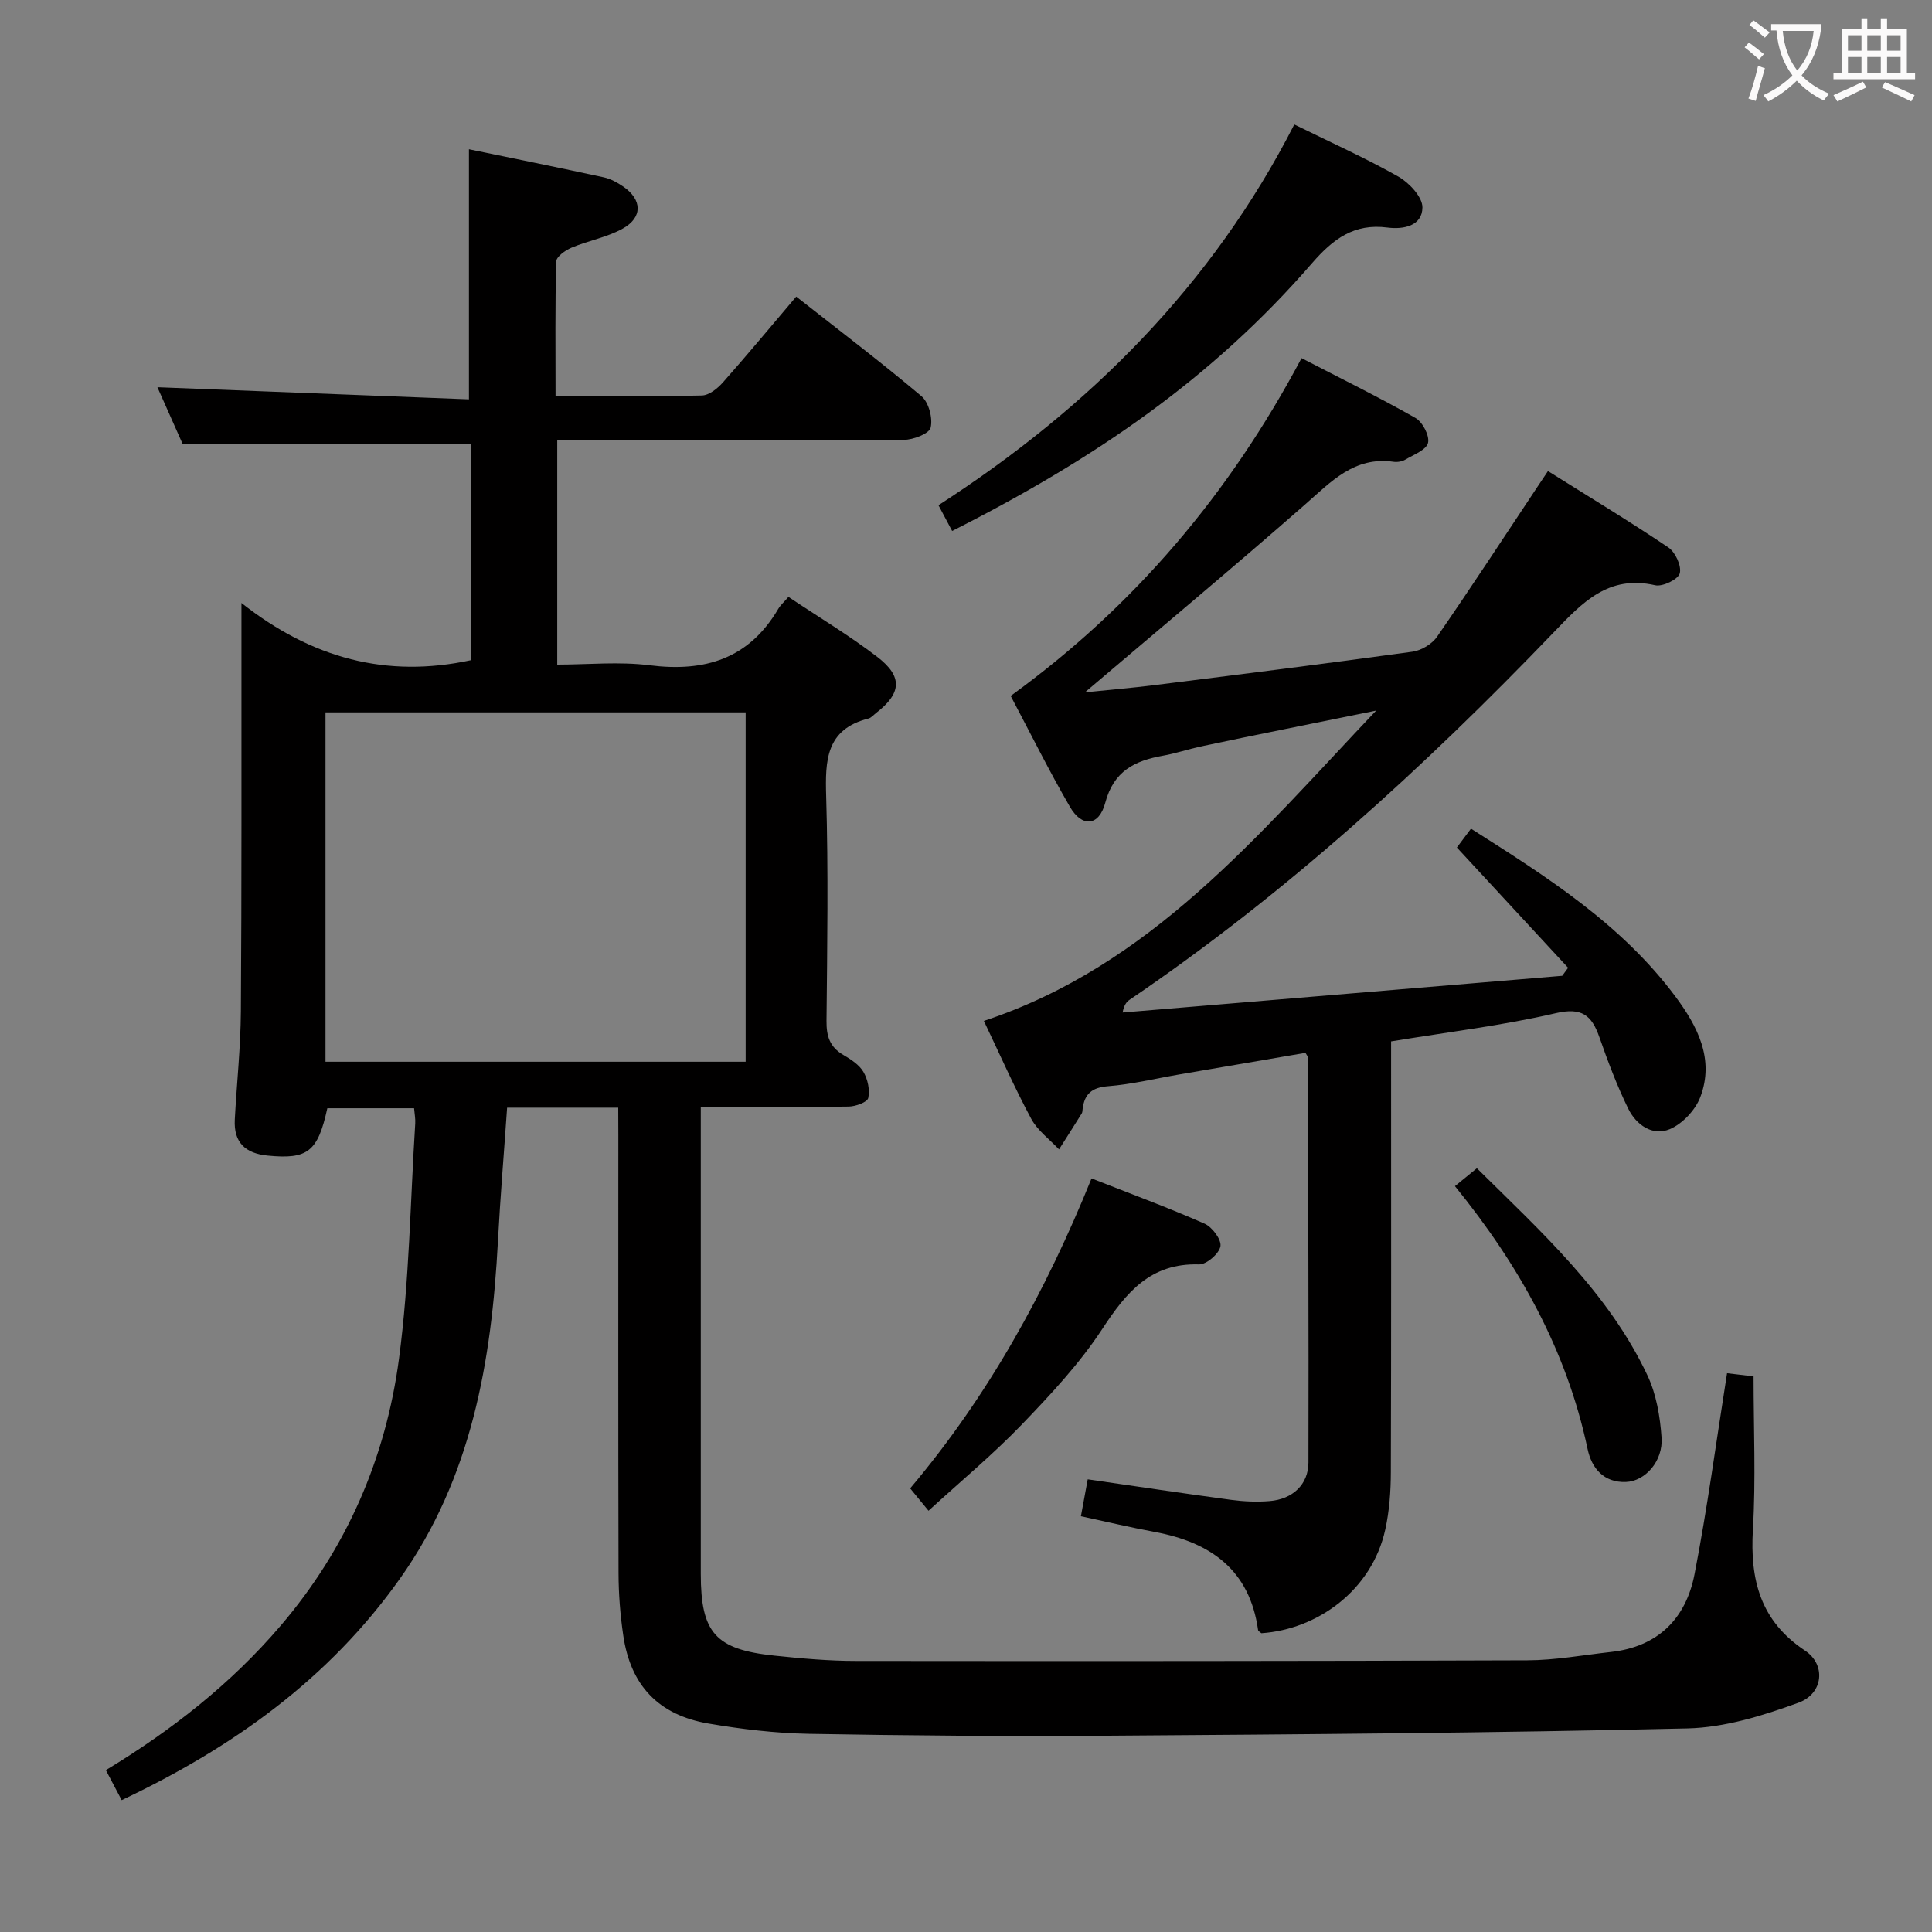 <svg enable-background="new 0 0 400 400" viewBox="0 0 400 400" xmlns="http://www.w3.org/2000/svg"><rect x="0" y="0" width="400" height="400" fill="#808080" stroke="none"/><g fill="#010000"><path d="m128 229.33c-7.93 0-15.06 0-23.01 0-.64 9.27-1.41 18.46-1.9 27.67-1.32 24.88-5.44 48.92-20.3 69.86-14.66 20.67-34.46 34.88-57.6 45.84-1.09-2.08-2.14-4.07-3.27-6.21 13.61-8.25 25.88-17.85 36.15-29.87 13.69-16.01 21.8-34.7 24.54-55.32 2.14-16.1 2.33-32.46 3.36-48.71.06-.96-.14-1.93-.24-3.14-6.15 0-12.07 0-17.96 0-1.98 9.04-4.08 10.62-12.38 9.8-4.62-.45-7.03-2.74-6.78-7.45.4-7.48 1.21-14.95 1.26-22.42.18-25.83.1-51.66.12-77.49 0-1.8 0-3.6 0-7.05 14.54 11.46 30.04 15.63 47.54 11.84 0-14.77 0-29.83 0-44.74-19.84 0-39.41 0-59.71 0-1.61-3.63-3.61-8.11-5.23-11.77 21.45.83 42.96 1.67 64.5 2.51 0-17.72 0-34.42 0-51.78 8.98 1.85 18.48 3.77 27.94 5.82 1.41.31 2.8 1.08 4.01 1.91 3.91 2.7 4.06 6.36-.08 8.68-3.26 1.83-7.15 2.5-10.64 3.97-1.28.54-3.14 1.86-3.16 2.87-.25 9.11-.14 18.24-.14 27.85 10.4 0 20.36.11 30.3-.12 1.49-.04 3.24-1.45 4.35-2.7 5.06-5.71 9.93-11.59 15.18-17.77 8.83 6.95 17.56 13.56 25.92 20.61 1.52 1.28 2.38 4.55 1.91 6.52-.3 1.25-3.6 2.52-5.56 2.53-22 .18-43.99.11-65.99.11-1.8 0-3.61 0-5.76 0v46.42c6.32 0 12.83-.66 19.15.14 11.42 1.44 20.51-1.34 26.58-11.63.49-.84 1.27-1.51 2.14-2.53 6.36 4.25 12.64 8.01 18.4 12.43 5.33 4.09 5 7.54-.25 11.6-.53.41-1.01 1.01-1.61 1.16-8.77 2.23-8.95 8.64-8.73 16.1.46 15.48.22 30.99.07 46.49-.03 3.16.67 5.41 3.48 7.05 1.56.91 3.29 2.03 4.16 3.51.9 1.53 1.37 3.74 1 5.41-.2.87-2.61 1.75-4.04 1.77-9.97.15-19.94.08-30.63.08v5.68 90.99c0 12.21 3.02 15.65 15.23 16.93 5.62.59 11.28 1.1 16.92 1.1 46.33.05 92.66.04 138.98-.13 5.78-.02 11.56-1.09 17.33-1.73 9.72-1.08 15.5-6.92 17.28-16.07 2.66-13.68 4.5-27.51 6.74-41.64 1.96.23 4.15.5 5.49.65 0 10.86.48 21.32-.14 31.72-.62 10.42 1.54 18.91 10.79 25.06 4.37 2.9 3.82 8.89-1.33 10.78-7.37 2.69-15.29 5.15-23.03 5.33-39.96.94-79.93 1.23-119.9 1.51-20.66.15-41.32-.02-61.98-.39-6.95-.13-13.94-.96-20.8-2.13-10.36-1.77-16.12-7.9-17.63-18.23-.63-4.26-.97-8.61-.98-12.92-.08-30.16-.04-60.33-.04-90.49-.02-1.8-.02-3.6-.02-5.87zm26.38-9.51c0-24.48 0-48.49 0-72.33-29.33 0-58.21 0-86.99 0v72.33z"/><path d="m324.66 200.37c-7.59-8.21-15.18-16.41-23.03-24.9.73-.98 1.69-2.26 2.92-3.9 15.7 9.96 31.15 19.76 42.32 34.74 4.55 6.11 8.15 12.96 5.16 20.83-1.02 2.69-3.7 5.54-6.32 6.64-3.6 1.51-6.97-.91-8.61-4.26-2.33-4.76-4.21-9.76-5.96-14.77-1.6-4.58-3.65-6.24-9.09-4.97-10.95 2.54-22.19 3.88-34.04 5.83v5.2c0 27.99.04 55.98-.05 83.97-.01 3.97-.3 8.02-1.15 11.88-2.76 12.59-14.05 20.69-25.65 21.48-.24-.22-.66-.42-.69-.67-1.75-12.43-9.8-18.14-21.35-20.29-5.02-.93-9.99-2.11-15.33-3.26.51-2.79.95-5.17 1.41-7.64 10.07 1.45 19.88 2.93 29.71 4.25 2.63.35 5.34.47 7.97.25 4.72-.38 8.01-3.41 8.02-8 .07-27.98-.06-55.96-.13-83.94 0-.14-.16-.29-.49-.86-8.61 1.47-17.39 2.97-26.17 4.48-4.91.84-9.79 2.04-14.73 2.43-3.32.27-4.84 1.59-5.23 4.67-.04.33-.03.71-.19.97-1.55 2.49-3.13 4.96-4.7 7.44-1.96-2.09-4.45-3.9-5.76-6.34-3.51-6.55-6.51-13.36-9.8-20.26 34.62-11.49 56.57-38.26 81.22-64.25-7.25 1.47-13.07 2.65-18.89 3.83-5.84 1.19-11.69 2.37-17.52 3.62-2.59.56-5.12 1.43-7.73 1.89-5.82 1.04-10.19 3.13-11.95 9.75-1.3 4.89-4.83 5.13-7.31.84-4.32-7.44-8.14-15.17-12.27-22.97 25.72-18.65 45.36-41.96 60.22-69.93 8.07 4.18 15.95 8.05 23.58 12.38 1.48.84 2.96 3.68 2.61 5.16-.35 1.46-2.98 2.45-4.7 3.47-.67.4-1.65.56-2.43.45-8.12-1.16-12.92 4.1-18.33 8.84-14.88 13.04-30.07 25.71-45.58 38.89 4.92-.51 9.7-.9 14.46-1.5 17.79-2.23 35.58-4.46 53.34-6.91 1.83-.25 4.05-1.57 5.1-3.09 7.09-10.26 13.91-20.7 20.81-31.08.63-.95 1.27-1.9 2.16-3.23 8.44 5.29 16.81 10.35 24.91 15.8 1.46.98 2.78 3.84 2.38 5.37-.32 1.24-3.55 2.82-5.09 2.47-9.71-2.22-15.09 3.58-21.02 9.76-26.93 28.03-55.54 54.17-87.8 76.06-.63.43-1.14 1.05-1.45 2.64 30.34-2.53 60.68-5.07 91.02-7.6.4-.52.81-1.09 1.22-1.66z"/><path d="m267.97 25.77c7.61 3.75 14.76 6.95 21.54 10.79 2.25 1.28 5.01 4.23 4.99 6.39-.04 3.84-3.93 4.59-7.24 4.16-6.88-.9-11.24 2.34-15.59 7.35-20.66 23.86-44.97 40.52-74.54 55.47-.84-1.58-1.68-3.16-2.83-5.33 31.21-20.13 56.7-45.59 73.67-78.83z"/><path d="m225.99 243.98c8.12 3.19 15.86 6.04 23.39 9.36 1.59.7 3.54 3.31 3.3 4.69-.27 1.53-2.9 3.8-4.43 3.75-10.06-.31-15.07 5.79-20.05 13.39-4.69 7.16-10.69 13.57-16.66 19.78-5.86 6.09-12.4 11.52-19.3 17.83-1.37-1.67-2.48-3.03-3.8-4.63 16.15-19.13 28.04-40.68 37.55-64.17z"/><path d="m301.23 245.58c1.77-1.45 3.04-2.48 4.54-3.71 13.3 13.17 27.21 25.69 35.32 42.9 1.84 3.91 2.62 8.53 2.92 12.89.33 4.81-3.36 9.03-7.41 9.17-4.5.15-7.05-2.77-7.91-6.84-4.33-20.43-14.19-38.07-27.46-54.41z"/></g><path d="m362.1 8.8c1.1.8 2.1 1.6 3.1 2.4l-1 1.1c-1.3-1.1-2.3-2-3-2.5zm1.9 4.8c.5.2.9.4 1.4.5-.6 2.3-1.3 4.5-1.9 6.8l-1.5-.5c.8-2.1 1.4-4.3 2-6.8zm-1-9.4c1.3.9 2.4 1.8 3.4 2.5l-1 1.1c-1.4-1.2-2.4-2.1-3.2-2.6zm3.7 2.2v-1.4h10.3v1.2c-.5 3.6-1.8 6.8-4 9.4 1.5 1.6 3.4 2.8 5.7 3.8-.3.4-.7.8-1.1 1.4-2.3-1.1-4.1-2.5-5.6-4.1-1.6 1.6-3.6 3.1-5.9 4.3-.3-.5-.7-.9-1-1.3 2.4-1.1 4.4-2.5 6-4.1-1.9-2.5-3-5.6-3.3-9.3h-1.1zm8.8 0h-6.4c.3 3.3 1.3 6 3 8.2 2-2.3 3.1-5.1 3.4-8.2z" fill="#fbfafa"/><path d="m385.3 3.8h1.3v2.2h2.8v-2.2h1.3v2.2h4.1v9.1h1.7v1.3h-16.9v-1.3h1.7v-9.1h4.1v-2.2zm.4 13.1.7 1.2c-1.8.9-3.8 1.9-6 2.9-.2-.4-.5-.8-.8-1.3 2.3-1 4.3-1.9 6.1-2.8zm-3.1-6.4h2.8v-3.2h-2.8zm0 4.6h2.8v-3.3h-2.8zm4-4.6h2.8v-3.2h-2.8zm0 4.6h2.8v-3.3h-2.8zm3.7 1.9c2.1.9 4.1 1.8 6.1 2.7l-.7 1.3c-2.2-1.1-4.2-2-6.1-2.9zm3.2-9.7h-2.8v3.2h2.8zm-2.8 7.8h2.8v-3.3h-2.8z" fill="#fbfafa"/></svg>